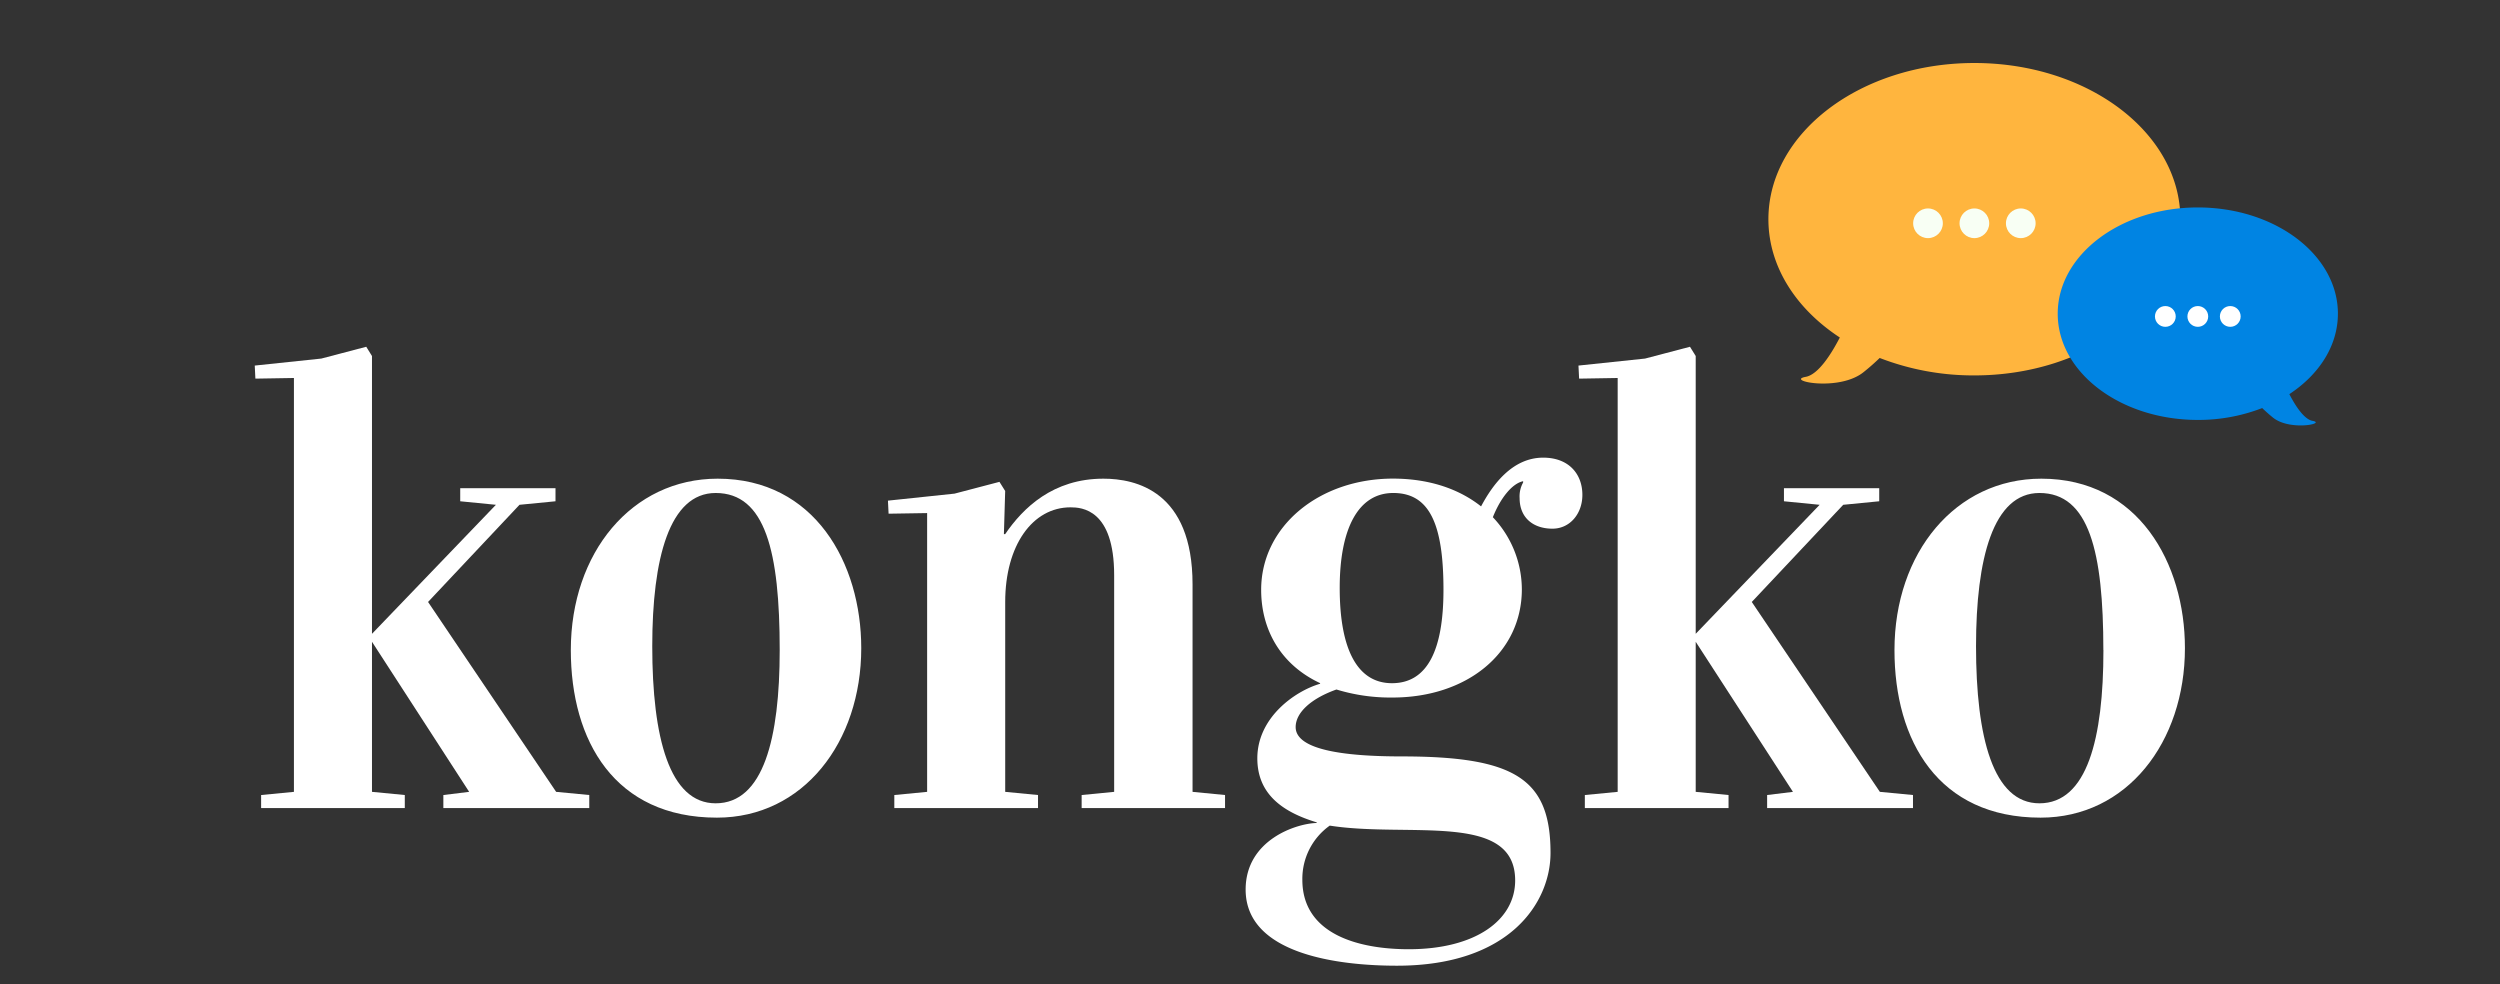 <svg xmlns="http://www.w3.org/2000/svg" viewBox="0 0 1095 431"><rect x="0" y="0" width="1095" height="431" fill="#333333" stroke="none"/><defs><style>.a{fill:#ffb53e;}.b{fill:#f8fff4;}.c{fill:#0084e3;}.d{fill:#fff;}</style></defs><path class="a" d="M790.9,165.06c5.57-1,11.3-10.18,14.94-17.23-19.16-12.55-31.28-31.1-31.28-51.81,0-37.79,40.39-68.42,90.22-68.42S955,58.23,955,96s-40.4,68.43-90.23,68.43a113.63,113.63,0,0,1-41.47-7.64c-2.06,2-4.4,4.09-7,6.16C805.5,171.73,781.72,166.73,790.9,165.06Z"/><circle class="b" cx="844.46" cy="97.8" r="6.5"/><circle class="b" cx="864.78" cy="97.8" r="6.5"/><circle class="b" cx="885.1" cy="97.8" r="6.5"/><path class="c" d="M1012.89,184.34c-3.79-.69-7.69-6.92-10.16-11.71,13-8.54,21.27-21.16,21.27-35.24,0-25.7-27.47-46.53-61.36-46.53s-61.36,20.83-61.36,46.53,27.47,46.54,61.36,46.54a77.2,77.2,0,0,0,28.2-5.2c1.41,1.36,3,2.78,4.74,4.19C1003,188.88,1019.13,185.48,1012.89,184.34Z"/><circle class="d" cx="948.42" cy="138.6" r="4.55"/><circle class="d" cx="962.64" cy="138.6" r="4.55"/><circle class="d" cx="976.86" cy="138.6" r="4.55"/><path class="d" d="M162.93,346.83l14.37,1.39v5.72H114.37v-5.72l14.37-1.39V165.56l-16.88.28-.28-5.72,29.16-3.07,19.68-5.17,2.51,4.05Zm24.56-83.17,56.1,83.17,14.51,1.39v5.72H194.19v-5.72l11.3-1.39L162.93,281.1v-3.49l54.28-56.51-15.63-1.54v-5.72h41.73v5.72l-15.77,1.54Z"/><path class="d" d="M377.23,283.89c0,41.17-25.39,74.24-63.21,74.24-44.79,0-64-33.63-64-73.4,0-42.56,26.65-75.07,64.33-75.07C356.86,209.66,377.23,246.77,377.23,283.89Zm-35.72.84c0-43.12-6.28-68.8-28.05-68.8-20.23,0-27.77,28.61-27.77,67.12,0,40.05,7.54,68.8,27.77,68.8C334.39,351.85,341.51,323.38,341.51,284.73Z"/><path class="d" d="M439.71,233.94h.56c7.81-11.45,20.93-24.28,43-24.28,14.23,0,39.07,5.44,39.07,46.32v90.85l14.23,1.39v5.72H473.76v-5.72L488,346.83V251.94c0-28.89-14.23-29.73-19.11-29.73-16.61,0-28.61,16.61-28.61,41.45v83.17l14.37,1.39v5.72H391.71v-5.72l14.37-1.39V224.73L389.2,225l-.28-5.72,29.16-3.07,19.68-5.16,2.51,4Z"/><path class="d" d="M648.71,221.8c4.88-9.21,13.54-21.35,27.21-21.35,11.16,0,17.16,7.11,17.16,16.32,0,8.23-5.44,14.79-13.11,14.79-8.38,0-14.38-4.74-14.38-13.39a12.48,12.48,0,0,1,1.54-6.84v-.56c-4.88,1-10,7.54-13.26,15.77a46.09,46.09,0,0,1,12.7,31.54c0,28-24.14,47.44-56.65,47.44A80.85,80.85,0,0,1,585.36,302c-11,3.91-17.86,10.05-17.86,16.47,0,9.77,20.37,12.84,46.32,12.84,49.68,0,65.31,9.76,65.31,42.28,0,21.49-17.58,49.39-67.26,49.39-25.67,0-66.28-5-66.28-33.35,0-21.9,22.46-29,31.12-29.16v-.28c-15.21-4.6-26-12.56-26-28.05,0-17.86,16.47-29.44,27.49-32.65v-.28c-17.3-8.09-25.81-23.44-25.81-40.88,0-27.77,25.39-48.7,57.77-48.7C626.52,209.66,639.36,214.4,648.71,221.8ZM582.43,361.62a28.58,28.58,0,0,0-12,23.72c0,24,24.84,30.42,46.6,30.42,29.17,0,46.61-12.7,46.61-30.14C663.64,355.34,617,367.06,582.43,361.62Zm49.81-103.26c0-28.89-6.14-42.43-22-42.43-15.21,0-23.45,15.35-23.45,41.59,0,26.79,7.68,41.72,22.89,41.72C625.27,299.24,632.24,284.59,632.24,258.36Z"/><path class="d" d="M742.72,346.83l14.38,1.39v5.72H694.16v-5.72l14.38-1.39V165.56l-16.89.28-.28-5.72,29.17-3.07,19.67-5.17,2.51,4.05Zm24.56-83.17,56.1,83.17,14.51,1.39v5.72H774v-5.72l11.31-1.39L742.72,281.1v-3.49L797,221.1l-15.63-1.54v-5.72H823.1v5.72l-15.77,1.54Z"/><path class="d" d="M957,283.89c0,41.17-25.4,74.24-63.22,74.24-44.79,0-64-33.63-64-73.4,0-42.56,26.66-75.07,64.33-75.07C936.65,209.66,957,246.77,957,283.89Zm-35.73.84c0-43.12-6.28-68.8-28-68.8-20.24,0-27.77,28.61-27.77,67.12,0,40.05,7.53,68.8,27.77,68.8C914.19,351.85,921.3,323.38,921.3,284.73Z"/></svg>